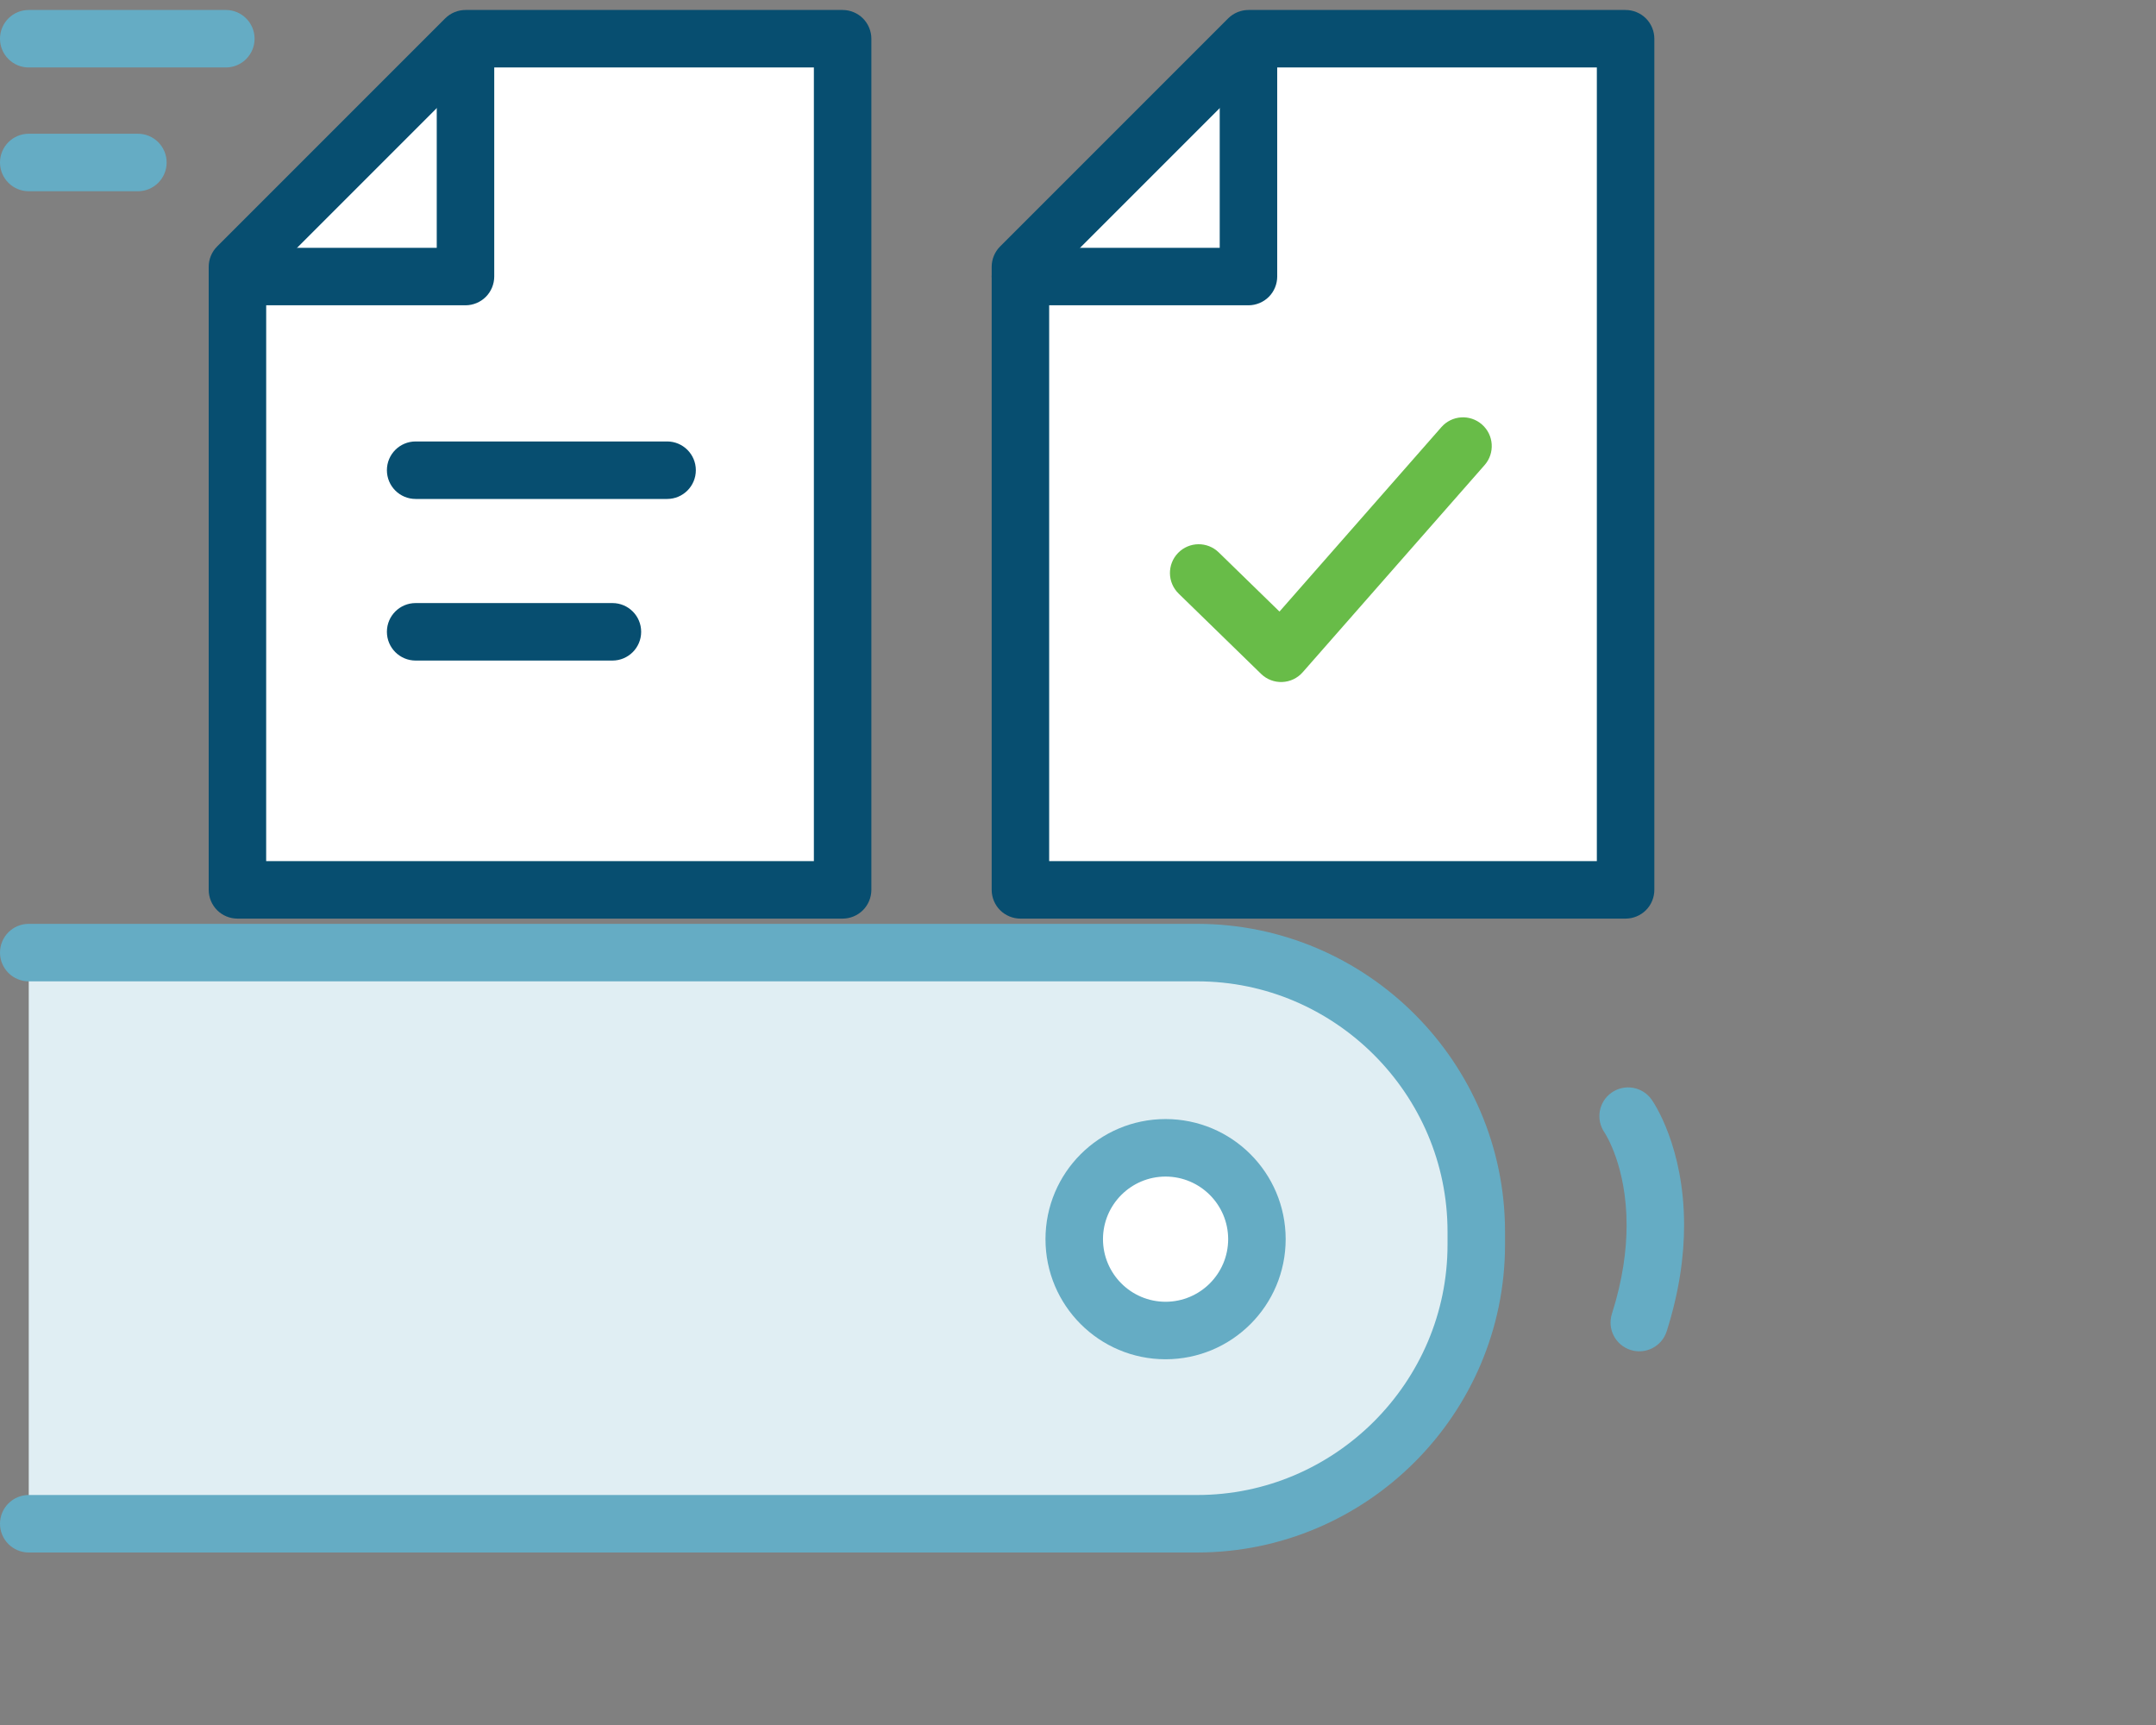<?xml version="1.0" encoding="UTF-8" standalone="no"?>
<svg
   xmlns:sketch="http://www.bohemiancoding.com/sketch/ns"
   xmlns:dc="http://purl.org/dc/elements/1.1/"
   xmlns:cc="http://creativecommons.org/ns#"
   xmlns:rdf="http://www.w3.org/1999/02/22-rdf-syntax-ns#"
   xmlns:svg="http://www.w3.org/2000/svg"
   xmlns="http://www.w3.org/2000/svg"
   xmlns:sodipodi="http://sodipodi.sourceforge.net/DTD/sodipodi-0.dtd"
   xmlns:inkscape="http://www.inkscape.org/namespaces/inkscape"
   width="75"
   height="60"
   viewBox="0 0 75 60"
   version="1.1"
   id="svg3792"
   inkscape:version="0.91 r13725"
   sodipodi:docname="Illustration_Forms.svg">
  <rect x="0" y="0" width="75" height="60" fill="#808080" stroke="none"/>
  <sodipodi:namedview
     pagecolor="#ffffff"
     bordercolor="#666666"
     borderopacity="1"
     objecttolerance="10"
     gridtolerance="10"
     guidetolerance="10"
     inkscape:pageopacity="0"
     inkscape:pageshadow="2"
     inkscape:window-width="640"
     inkscape:window-height="480"
     id="namedview3822"
     showgrid="false"
     fit-margin-top="0"
     fit-margin-left="0"
     fit-margin-right="0"
     fit-margin-bottom="0"
     inkscape:zoom="2.9341046"
     inkscape:cx="4.5554877"
     inkscape:cy="17.805087"
     inkscape:window-x="0"
     inkscape:window-y="0"
     inkscape:window-maximized="0"
     inkscape:current-layer="svg3792" />
  <!-- Generator: Sketch 3.3.3 (12081) - http://www.bohemiancoding.com/sketch -->
  <title
     id="title3794">Tablet Portrait</title>
  <desc
     id="desc3796">Created with Sketch.</desc>
  <defs
     id="defs3798" />
  <g
     id="Icons"
     sketch:type="MSPage"
     style="fill:none;fill-rule:evenodd;stroke:none;stroke-width:1"
     transform="translate(-40.191,-40.234)">
    <g
       id="Tablet-Portrait"
       sketch:type="MSArtboardGroup">
      <g
         id="Forms"
         sketch:type="MSLayerGroup"
         transform="translate(40,40)">
        <path
           d="m 56.828,39.056 c 0,0 1.842,2.613 0.389,7.18"
           id="Fill-1"
           sketch:type="MSShapeGroup"
           inkscape:connector-curvature="0"
           style="fill:#ffffff" />
        <path
           d="m 56.011,39.632 0.251,-0.177 -0.256,0.17 0.005,0.007 0.251,-0.177 -0.256,0.17 c 0.028,0.044 0.769,1.175 0.769,3.219 0,0.862 -0.131,1.892 -0.511,3.089 -0.168,0.526 0.123,1.088 0.65,1.256 0.526,0.167 1.089,-0.124 1.256,-0.65 0.441,-1.387 0.605,-2.629 0.605,-3.695 -10e-4,-2.709 -1.05,-4.252 -1.13,-4.364 -0.318,-0.451 -0.942,-0.559 -1.393,-0.241 -0.452,0.318 -0.559,0.942 -0.241,1.393"
           id="Fill-2"
           sketch:type="MSShapeGroup"
           inkscape:connector-curvature="0"
           style="fill:#65acc4" />
        <path
           d="m 41.84,33.368 -40.649,0 0,19.866 40.649,0 c 5.338,0 9.706,-4.368 9.706,-9.706 l 0,-0.454 c 0,-5.339 -4.368,-9.706 -9.706,-9.706"
           id="Fill-3"
           sketch:type="MSShapeGroup"
           inkscape:connector-curvature="0"
           style="fill:#e0eef3" />
        <path
           d="m 1.191,34.368 40.649,0 c 2.393,0 4.565,0.977 6.148,2.558 1.581,1.582 2.558,3.754 2.558,6.147 l 0,0.455 c 0,2.394 -0.977,4.565 -2.558,6.148 -1.583,1.581 -3.755,2.558 -6.148,2.558 l -40.649,0 c -0.552,0 -1,0.448 -1,1 0,0.552 0.448,1 1,1 l 40.649,0 C 47.735,54.23 52.542,49.423 52.546,43.528 l 0,-0.455 C 52.542,37.179 47.735,32.371 41.84,32.368 l -40.649,0 c -0.552,0 -1,0.447 -1,1 0,0.552 0.448,1 1,1"
           id="Fill-4"
           sketch:type="MSShapeGroup"
           inkscape:connector-curvature="0"
           style="fill:#65acc4" />
        <path
           d="m 43.915,43.335 c 0,1.755 -1.423,3.178 -3.178,3.178 -1.755,0 -3.177,-1.423 -3.177,-3.178 0,-1.755 1.422,-3.177 3.177,-3.177 1.755,0 3.178,1.422 3.178,3.177"
           id="Fill-5"
           sketch:type="MSShapeGroup"
           inkscape:connector-curvature="0"
           style="fill:#ffffff" />
        <path
           d="m 43.915,43.335 -1,0 c -0.002,1.203 -0.975,2.176 -2.178,2.178 -1.202,-0.002 -2.175,-0.975 -2.177,-2.178 0.002,-1.202 0.975,-2.175 2.177,-2.177 1.203,0.002 2.176,0.975 2.178,2.177 l 2,0 c -10e-4,-2.307 -1.87,-4.177 -4.178,-4.177 -2.307,0 -4.177,1.87 -4.177,4.177 0,2.308 1.87,4.177 4.177,4.178 2.308,-10e-4 4.177,-1.87 4.178,-4.178 l -1,0"
           id="Fill-6"
           sketch:type="MSShapeGroup"
           inkscape:connector-curvature="0"
           style="fill:#65acc4" />
        <path
           d="m 8.451,9.514 0,21.672 21.052,0 0,-29.605 -13.119,0 -7.933,7.933"
           id="Fill-7"
           sketch:type="MSShapeGroup"
           inkscape:connector-curvature="0"
           style="fill:#ffffff" />
        <path
           d="m 8.451,9.514 -1,0 0,21.672 c 0,0.263 0.107,0.521 0.293,0.707 0.186,0.186 0.443,0.293 0.707,0.293 l 21.052,0 c 0.263,0 0.521,-0.107 0.707,-0.293 0.186,-0.186 0.293,-0.444 0.293,-0.707 l 0,-29.605 C 30.503,1.318 30.396,1.06 30.21,0.874 30.024,0.688 29.766,0.581 29.503,0.581 l -13.119,0 c -0.263,0 -0.521,0.107 -0.707,0.293 L 7.744,8.807 C 7.557,8.993 7.451,9.251 7.451,9.514 l 1,0 0.707,0.707 7.64,-7.64 11.705,0 0,27.605 -19.053,0 0.001,-20.672 -1,0 0.707,0.707 -0.707,-0.707"
           id="Fill-8"
           sketch:type="MSShapeGroup"
           inkscape:connector-curvature="0"
           style="fill:#074e70" />
        <path
           d="m 15.384,1.92 0,6.933 -6.933,0 c -0.553,0 -1,0.448 -1,1 0,0.552 0.447,1 1,1 l 7.933,0 c 0.263,0 0.521,-0.107 0.707,-0.293 0.186,-0.186 0.293,-0.444 0.293,-0.707 l 0,-7.933 c 0,-0.552 -0.448,-1 -1,-1 -0.552,0 -1,0.448 -1,1"
           id="Fill-9"
           sketch:type="MSShapeGroup"
           inkscape:connector-curvature="0"
           style="fill:#074e70" />
        <path
           d="m 14.65,17.589 8.748,0 c 0.552,0 0.999,-0.447 0.999,-1 0,-0.552 -0.447,-1 -0.999,-1 l -8.748,0 c -0.553,0 -1,0.448 -1,1 0,0.553 0.447,1 1,1"
           id="Fill-10"
           sketch:type="MSShapeGroup"
           inkscape:connector-curvature="0"
           style="fill:#074e70" />
        <path
           d="m 14.65,23.21 6.845,0 c 0.553,0 1,-0.448 1,-1 0,-0.553 -0.447,-1 -1,-1 l -6.845,0 c -0.553,0 -1,0.447 -1,1 0,0.552 0.447,1 1,1"
           id="Fill-11"
           sketch:type="MSShapeGroup"
           inkscape:connector-curvature="0"
           style="fill:#074e70" />
        <path
           d="m 35.688,9.514 0,21.672 21.052,0 0,-29.605 -13.119,0 -7.933,7.933"
           id="Fill-12"
           sketch:type="MSShapeGroup"
           inkscape:connector-curvature="0"
           style="fill:#ffffff" />
        <path
           d="m 35.688,9.514 -1,0 0,21.672 c 0,0.263 0.107,0.521 0.293,0.707 0.186,0.186 0.444,0.293 0.707,0.293 l 21.052,0 c 0.264,0 0.521,-0.107 0.707,-0.293 0.187,-0.186 0.293,-0.444 0.293,-0.707 l 0,-29.605 C 57.74,1.318 57.634,1.06 57.447,0.874 57.261,0.688 57.004,0.581 56.74,0.581 l -13.119,0 c -0.263,0 -0.521,0.107 -0.707,0.293 l -7.933,7.933 c -0.186,0.186 -0.293,0.444 -0.293,0.707 l 1,0 0.707,0.707 7.64,-7.64 11.705,0 0,27.605 -19.052,0 0,-20.672 -1,0 0.707,0.707 -0.707,-0.707"
           id="Fill-13"
           sketch:type="MSShapeGroup"
           inkscape:connector-curvature="0"
           style="fill:#074e70" />
        <path
           d="m 42.621,1.92 0,6.933 -6.933,0 c -0.552,0 -1,0.448 -1,1 0,0.552 0.448,1 1,1 l 7.933,0 c 0.264,0 0.521,-0.107 0.707,-0.293 0.187,-0.186 0.293,-0.444 0.293,-0.707 l 0,-7.933 c 0,-0.552 -0.448,-1 -1,-1 -0.552,0 -1,0.448 -1,1"
           id="Fill-14"
           sketch:type="MSShapeGroup"
           inkscape:connector-curvature="0"
           style="fill:#074e70" />
        <path
           d="m 41.191,20.88 2.868,2.793 c 0.197,0.192 0.462,0.294 0.737,0.283 0.274,-0.011 0.531,-0.133 0.712,-0.34 L 51.836,16.41 C 52.2,15.995 52.159,15.363 51.744,14.999 51.329,14.634 50.697,14.675 50.333,15.09 L 44.7,21.506 42.587,19.448 c -0.396,-0.386 -1.029,-0.377 -1.414,0.018 -0.385,0.396 -0.377,1.029 0.019,1.414 l -10e-4,0"
           id="Fill-15"
           sketch:type="MSShapeGroup"
           inkscape:connector-curvature="0"
           style="fill:#68bc48" />
        <path
           d="m 8.047,1.581 -6.856,0"
           id="Fill-16"
           sketch:type="MSShapeGroup"
           inkscape:connector-curvature="0"
           style="fill:#ffffff" />
        <path
           d="m 8.047,0.581 -6.856,0 c -0.552,0 -1,0.448 -1,1 0,0.552 0.448,1 1,1 l 6.856,0 c 0.552,0 1,-0.448 1,-1 0,-0.552 -0.448,-1 -1,-1"
           id="Fill-17"
           sketch:type="MSShapeGroup"
           inkscape:connector-curvature="0"
           style="fill:#65acc4" />
        <path
           d="m 4.988,5.886 -3.797,0"
           id="Fill-18"
           sketch:type="MSShapeGroup"
           inkscape:connector-curvature="0"
           style="fill:#ffffff" />
        <path
           d="m 4.988,4.886 -3.797,0 c -0.552,0 -1,0.448 -1,1 0,0.553 0.448,1 1,1 l 3.797,0 c 0.552,0 1,-0.447 1,-1 0,-0.552 -0.448,-1 -1,-1"
           id="Fill-19"
           sketch:type="MSShapeGroup"
           inkscape:connector-curvature="0"
           style="fill:#65acc4" />
      </g>
    </g>
  </g>
</svg>
